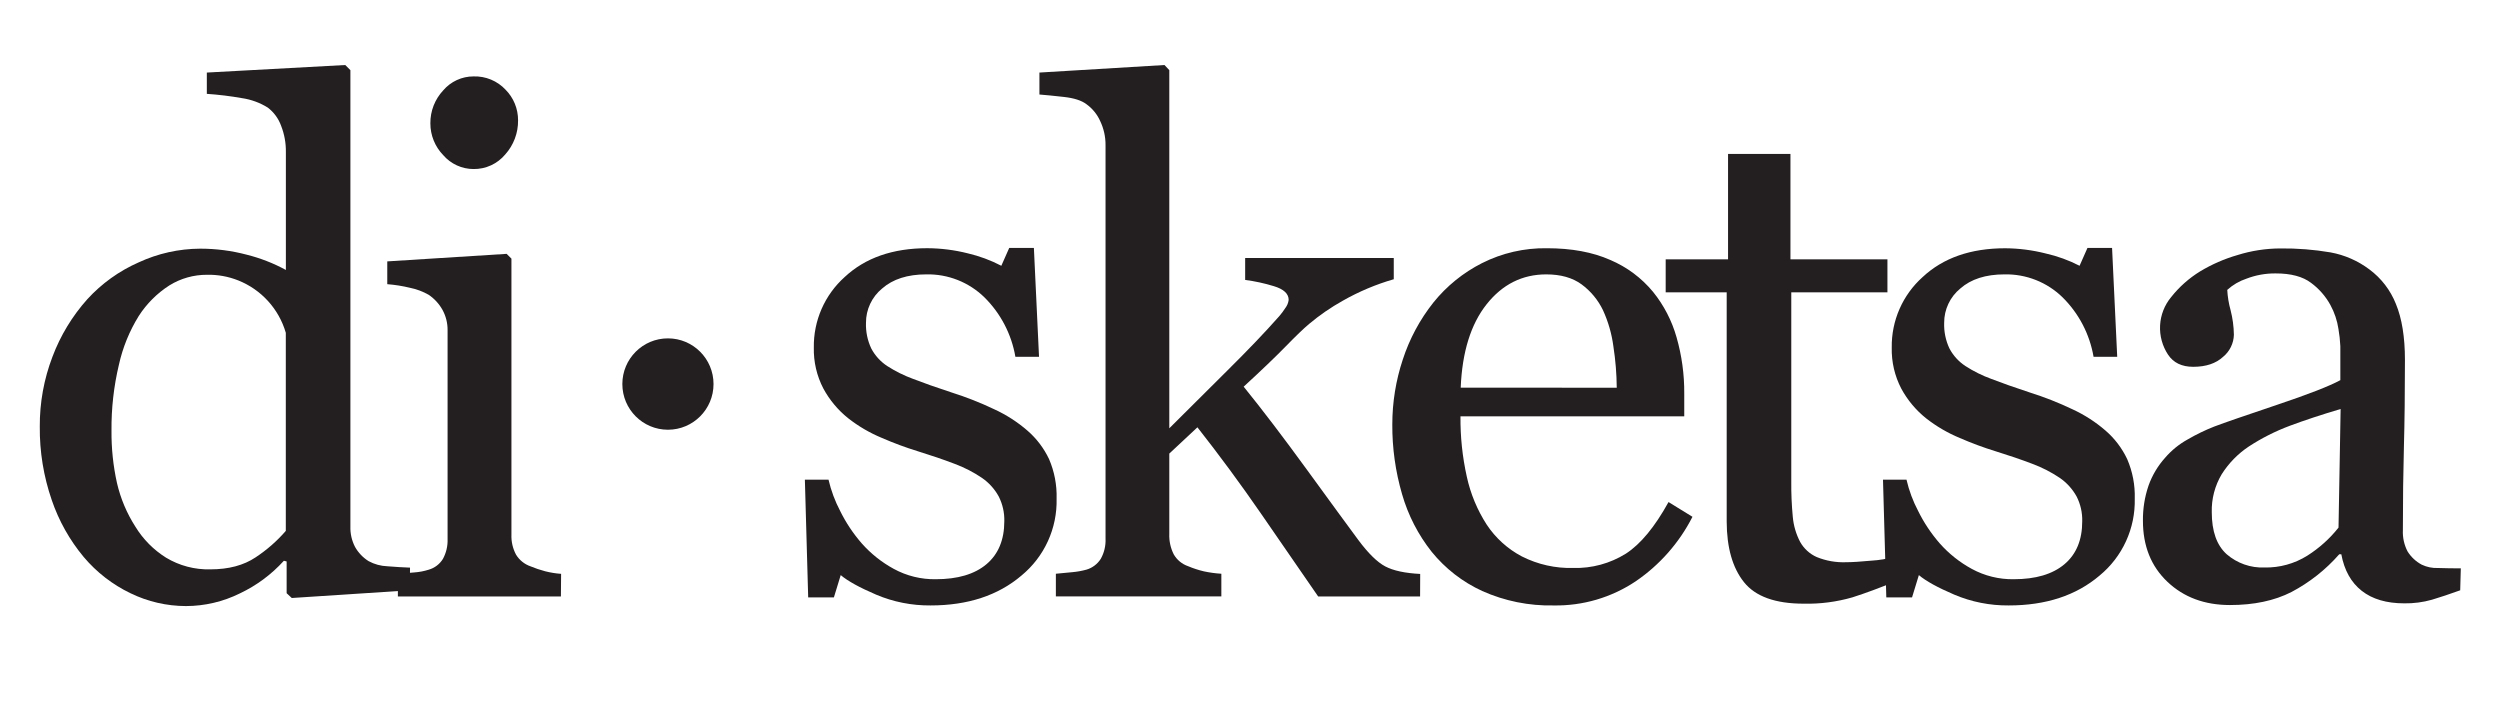 <svg width="1274" height="359" viewBox="0 0 1274 359" fill="none" xmlns="http://www.w3.org/2000/svg">
<path d="M208.858 300.812L148.69 304.739L146.071 302.301V286.116L144.668 285.761C138.362 292.723 130.749 298.372 122.263 302.386C113.725 306.618 104.332 308.83 94.807 308.853C84.989 308.841 75.301 306.602 66.471 302.301C57.324 297.904 49.21 291.614 42.664 283.848C35.495 275.249 29.968 265.401 26.359 254.796C22.208 242.759 20.151 230.098 20.276 217.364C20.204 205.214 22.393 193.157 26.73 181.811C30.793 171.005 36.826 161.05 44.522 152.454C51.821 144.479 60.693 138.108 70.577 133.747C80.443 129.162 91.18 126.765 102.055 126.721C110.039 126.717 117.99 127.747 125.71 129.785C132.67 131.524 139.381 134.141 145.682 137.573V77.454C145.745 72.868 144.913 68.313 143.232 64.046C141.905 60.391 139.56 57.195 136.473 54.836C132.46 52.334 127.972 50.691 123.294 50.011C117.373 48.964 111.4 48.234 105.401 47.827V36.975L175.944 33.132L178.563 35.756V268.289C178.449 271.898 179.258 275.476 180.911 278.684C182.573 281.646 184.949 284.143 187.822 285.947C190.775 287.555 194.06 288.454 197.419 288.571C201.61 288.91 205.451 289.141 208.943 289.265L208.858 300.812ZM145.648 270.541V169.587C143.9 163.587 140.809 158.065 136.611 153.441C132.412 148.818 127.216 145.214 121.419 142.906C116.381 140.894 110.992 139.916 105.57 140.028C98.768 139.981 92.091 141.858 86.308 145.445C80.053 149.455 74.734 154.767 70.712 161.021C65.948 168.698 62.519 177.131 60.574 185.959C57.971 196.933 56.712 208.184 56.823 219.463C56.735 228.434 57.671 237.386 59.611 246.145C61.443 254.065 64.626 261.608 69.022 268.441C72.934 274.829 78.273 280.219 84.618 284.186C91.424 288.282 99.255 290.349 107.192 290.146C116.485 290.146 124.178 288.103 130.272 284.017C135.99 280.253 141.164 275.718 145.648 270.541Z" fill="#231F20"/>
<path d="M285.839 303.961H202.759V292.414C205.428 292.177 208.199 291.94 211.055 291.72C213.575 291.553 216.066 291.081 218.472 290.315C221.491 289.455 224.077 287.491 225.721 284.813C227.408 281.702 228.226 278.193 228.087 274.655V168.165C228.105 164.62 227.234 161.127 225.552 158.007C223.833 154.897 221.408 152.235 218.472 150.237C215.484 148.537 212.244 147.326 208.875 146.647C205.089 145.729 201.236 145.118 197.352 144.819V133.205L258.179 129.362L260.629 131.8V272.471C260.493 276.004 261.298 279.51 262.961 282.629C264.648 285.416 267.254 287.524 270.328 288.588C272.757 289.6 275.252 290.443 277.796 291.111C280.466 291.795 283.192 292.237 285.94 292.431L285.839 303.961ZM264.009 61.303C264.092 67.722 261.757 73.937 257.47 78.707C255.497 81.071 253.024 82.964 250.23 84.249C247.436 85.535 244.391 86.181 241.317 86.14C238.383 86.138 235.483 85.504 232.816 84.28C230.148 83.056 227.774 81.271 225.856 79.046C221.655 74.718 219.309 68.916 219.317 62.878C219.248 56.638 221.592 50.614 225.856 46.066C227.764 43.827 230.135 42.029 232.804 40.799C235.474 39.568 238.378 38.934 241.317 38.939C244.361 38.84 247.392 39.393 250.207 40.561C253.021 41.729 255.555 43.484 257.639 45.711C259.67 47.764 261.279 50.197 262.372 52.872C263.465 55.548 264.021 58.413 264.009 61.303Z" fill="#231F20"/>
<path d="M523.607 219.463C528.236 223.485 531.981 228.425 534.607 233.972C537.335 240.321 538.644 247.192 538.442 254.102C538.631 261.568 537.118 268.979 534.017 275.771C530.916 282.562 526.31 288.556 520.549 293.295C508.609 303.453 493.154 308.532 474.185 308.532C464.682 308.619 455.262 306.752 446.508 303.046C438.06 299.435 432.034 296.111 428.429 293.074L424.948 304.451H411.853L410.164 244.435H422.211C423.506 249.994 425.505 255.365 428.159 260.417C431.096 266.373 434.794 271.922 439.158 276.923C443.806 282.168 449.329 286.562 455.48 289.909C462.039 293.48 469.408 295.294 476.871 295.174C488.046 295.174 496.657 292.623 502.706 287.521C508.755 282.42 511.785 275.117 511.797 265.614C511.909 261.206 510.916 256.84 508.907 252.917C506.848 249.191 503.956 245.992 500.459 243.571C496.056 240.585 491.307 238.146 486.317 236.308C480.684 234.164 474.455 232.036 467.629 229.926C461.425 228.01 455.333 225.75 449.381 223.154C443.217 220.601 437.43 217.218 432.18 213.097C427.032 208.969 422.758 203.852 419.609 198.047C416.228 191.578 414.548 184.353 414.726 177.053C414.63 170.295 415.983 163.595 418.694 157.406C421.405 151.217 425.411 145.683 430.44 141.179C440.916 131.393 454.945 126.495 472.529 126.484C479.503 126.516 486.448 127.398 493.21 129.108C499.141 130.493 504.875 132.621 510.276 135.44L514.297 126.348H526.868L529.487 181.811H517.44C515.464 170.303 509.939 159.705 501.642 151.506C497.728 147.687 493.095 144.688 488.013 142.682C482.93 140.676 477.5 139.705 472.039 139.824C462.498 139.824 454.99 142.228 449.516 147.037C446.937 149.15 444.862 151.814 443.441 154.834C442.02 157.854 441.29 161.153 441.304 164.491C441.147 169.018 442.074 173.517 444.008 177.612C445.923 181.225 448.719 184.294 452.135 186.534C456.274 189.197 460.694 191.394 465.314 193.086C470.597 195.14 477.147 197.448 484.965 200.01C492.398 202.356 499.659 205.219 506.694 208.577C512.818 211.385 518.512 215.05 523.607 219.463Z" fill="#231F20"/>
<path d="M723.679 303.961H671.739L642.542 261.636C632.168 246.602 621.388 231.974 610.202 217.753L595.874 231.145V272.081C595.734 275.688 596.513 279.272 598.138 282.493C599.764 285.337 602.372 287.487 605.471 288.537C608.068 289.636 610.753 290.514 613.497 291.161C616.431 291.788 619.407 292.195 622.401 292.38V303.927H538.071V292.38C540.723 292.143 543.511 291.889 546.401 291.585C548.862 291.371 551.3 290.935 553.683 290.281C556.7 289.39 559.289 287.428 560.965 284.762C562.706 281.639 563.542 278.092 563.382 274.519V73.916C563.409 69.706 562.485 65.544 560.678 61.743C559.141 58.273 556.702 55.279 553.615 53.075C551.165 51.213 547.347 49.977 542.177 49.401C537.006 48.826 532.833 48.403 529.69 48.166V36.975L593.424 33.132L595.874 35.756V218.261C604.942 209.175 614.753 199.412 625.308 188.972C635.862 178.532 644.744 169.232 651.953 161.072C653.072 159.777 654.094 158.402 655.012 156.958C655.938 155.759 656.522 154.332 656.701 152.827C656.701 149.678 654.167 147.324 649.115 145.818C644.351 144.355 639.474 143.296 634.533 142.652V131.461H710.263V142.296C701.214 144.909 692.503 148.579 684.31 153.233C678.216 156.63 672.457 160.598 667.11 165.084C664.327 167.42 660.385 171.207 655.282 176.444C650.179 181.681 643.009 188.549 633.773 197.048C643.314 208.831 654.06 222.939 666.011 239.373C677.963 255.806 686.67 267.714 692.133 275.095C697.247 281.969 701.843 286.483 705.921 288.639C709.999 290.795 715.935 292.076 723.73 292.482L723.679 303.961Z" fill="#231F20"/>
<path d="M862.484 263.363C855.74 276.605 845.767 287.926 833.49 296.275C821.144 304.513 806.587 308.789 791.755 308.532C779.231 308.805 766.802 306.295 755.36 301.184C745.351 296.601 736.533 289.764 729.593 281.207C722.686 272.495 717.554 262.51 714.488 251.816C711.123 240.269 709.449 228.293 709.52 216.264C709.52 205.056 711.317 193.921 714.842 183.284C718.268 172.712 723.562 162.843 730.472 154.147C737.196 145.792 745.616 138.965 755.174 134.119C765.433 128.941 776.789 126.327 788.275 126.501C800.846 126.501 811.609 128.487 820.564 132.46C829.041 136.046 836.529 141.627 842.394 148.73C847.897 155.539 851.966 163.395 854.357 171.822C857.043 181.177 858.369 190.87 858.294 200.603V212.15H744.259C744.155 222.528 745.244 232.884 747.503 243.013C749.398 251.677 752.832 259.929 757.641 267.375C762.158 274.193 768.318 279.76 775.552 283.56C783.661 287.662 792.661 289.681 801.741 289.435C811.2 289.689 820.525 287.152 828.556 282.138C836.058 277.273 843.301 268.509 850.285 255.846L862.484 263.363ZM823.893 197.59C823.841 190.583 823.276 183.589 822.203 176.664C821.372 170.222 819.572 163.943 816.864 158.041C814.354 152.838 810.613 148.327 805.965 144.904C801.325 141.518 795.332 139.825 787.988 139.825C775.766 139.825 765.628 144.904 757.574 155.062C749.52 165.22 745.121 179.379 744.378 197.539L823.893 197.59Z" fill="#231F20"/>
<path d="M965.486 296.444C957.916 299.593 950.758 302.245 944.01 304.401C935.943 306.735 927.567 307.825 919.172 307.634C904.743 307.634 894.605 303.989 888.759 296.698C882.912 289.407 879.967 279.107 879.922 265.8V148.984H848.832V132.155H880.614V78.436H912.414V132.155H961.836V148.984H912.836V245.383C912.779 251.425 913.039 257.466 913.613 263.481C914.018 267.92 915.292 272.235 917.364 276.179C919.278 279.592 922.241 282.294 925.813 283.882C930.575 285.821 935.697 286.716 940.834 286.506C943.74 286.506 948.032 286.235 953.675 285.71C957.724 285.476 961.735 284.801 965.638 283.695L965.486 296.444Z" fill="#231F20"/>
<path d="M1073.02 219.463C1077.65 223.475 1081.4 228.418 1084.02 233.972C1086.76 240.318 1088.07 247.19 1087.87 254.102C1088.05 261.569 1086.54 268.981 1083.43 275.773C1080.33 282.565 1075.72 288.557 1069.96 293.295C1058.03 303.453 1042.58 308.532 1023.61 308.532C1014.11 308.619 1004.69 306.752 995.933 303.046C987.485 299.435 981.459 296.111 977.854 293.074L974.373 304.451H961.262L959.572 244.435H971.552C972.839 249.996 974.838 255.368 977.499 260.417C980.437 266.373 984.135 271.922 988.499 276.923C993.147 282.168 998.67 286.562 1004.82 289.909C1011.38 293.48 1018.75 295.294 1026.21 295.174C1037.39 295.174 1046 292.623 1052.05 287.521C1058.1 282.42 1061.11 275.129 1061.1 265.648C1061.22 261.24 1060.22 256.874 1058.21 252.95C1056.14 249.232 1053.26 246.035 1049.77 243.605C1045.36 240.626 1040.61 238.187 1035.62 236.342C1029.99 234.198 1023.76 232.07 1016.94 229.96C1010.73 228.044 1004.64 225.783 998.688 223.188C992.524 220.635 986.737 217.252 981.487 213.131C976.339 209.003 972.065 203.886 968.916 198.08C965.535 191.612 963.854 184.387 964.033 177.087C963.937 170.329 965.29 163.629 968.001 157.44C970.712 151.251 974.717 145.717 979.747 141.213C990.222 131.427 1004.25 126.529 1021.82 126.517C1028.8 126.56 1035.75 127.453 1042.52 129.175C1048.5 130.526 1054.29 132.631 1059.75 135.44L1063.77 126.348H1076.31L1078.93 181.811H1066.88C1064.9 170.301 1059.37 159.703 1051.07 151.506C1047.16 147.689 1042.53 144.69 1037.45 142.684C1032.37 140.678 1026.94 139.706 1021.48 139.824C1011.93 139.824 1004.42 142.228 998.958 147.037C996.379 149.15 994.304 151.814 992.883 154.834C991.463 157.854 990.732 161.153 990.746 164.491C990.589 169.018 991.516 173.517 993.45 177.612C995.365 181.225 998.161 184.294 1001.58 186.534C1005.71 189.201 1010.13 191.398 1014.76 193.086C1020.05 195.14 1026.6 197.448 1034.39 200.01C1041.83 202.353 1049.1 205.216 1056.14 208.577C1062.25 211.386 1067.93 215.051 1073.02 219.463Z" fill="#231F20"/>
<path d="M1253.72 300.812C1248.25 302.787 1243.45 304.389 1239.31 305.62C1234.74 306.914 1230 307.536 1225.25 307.465C1216.19 307.465 1208.94 305.332 1203.52 301.066C1198.12 296.816 1194.64 290.603 1193.13 282.443H1192.09C1185.21 290.3 1176.95 296.825 1167.72 301.692C1159.05 306.116 1148.6 308.329 1136.38 308.329C1123.47 308.329 1112.85 304.378 1104.51 296.478C1096.18 288.577 1092.02 278.193 1092.04 265.326C1091.97 259.247 1092.93 253.201 1094.9 247.448C1096.76 242.216 1099.63 237.402 1103.34 233.278C1106.6 229.491 1110.5 226.32 1114.87 223.916C1119.2 221.392 1123.72 219.202 1128.39 217.364C1133.62 215.389 1144.25 211.715 1160.25 206.342C1176.26 200.97 1187.06 196.766 1192.64 193.73V176.41C1192.5 173.482 1192.18 170.564 1191.68 167.674C1191.04 163.378 1189.65 159.228 1187.57 155.417C1185.14 150.985 1181.77 147.138 1177.71 144.142C1173.47 140.925 1167.44 139.322 1159.63 139.334C1154.53 139.284 1149.47 140.203 1144.71 142.042C1141.11 143.241 1137.81 145.179 1135.01 147.731C1135.2 151.219 1135.76 154.676 1136.7 158.041C1137.76 162.157 1138.33 166.386 1138.39 170.637C1138.33 172.792 1137.8 174.908 1136.85 176.841C1135.9 178.775 1134.55 180.481 1132.88 181.845C1129.21 185.231 1124.14 186.924 1117.67 186.924C1111.85 186.924 1107.57 184.858 1104.83 180.727C1101.92 176.322 1100.5 171.092 1100.78 165.814C1101.06 160.536 1103.03 155.489 1106.4 151.422C1110.52 146.215 1115.52 141.774 1121.17 138.301C1127.12 134.713 1133.52 131.919 1140.2 129.988C1147.26 127.777 1154.62 126.635 1162.03 126.602C1170.6 126.506 1179.16 127.18 1187.61 128.617C1194.8 129.924 1201.58 132.892 1207.43 137.285C1213.48 141.767 1218.16 147.854 1220.94 154.858C1224.02 162.274 1225.56 171.811 1225.56 183.47C1225.56 200.14 1225.38 214.92 1225.03 227.81C1224.68 240.699 1224.51 254.807 1224.51 270.135C1224.33 273.898 1225.15 277.641 1226.88 280.987C1228.66 283.842 1231.16 286.178 1234.12 287.759C1236.71 288.991 1239.56 289.572 1242.42 289.452C1246.19 289.57 1250.07 289.638 1254.03 289.638L1253.72 300.812ZM1192.78 208.425C1182.9 211.359 1174.23 214.226 1166.76 217.025C1159.47 219.759 1152.51 223.285 1145.99 227.539C1140.45 231.221 1135.75 236.032 1132.19 241.658C1128.7 247.502 1126.94 254.219 1127.12 261.026C1127.12 270.744 1129.65 277.877 1134.7 282.426C1140.04 287.057 1146.94 289.479 1154 289.198C1161.71 289.353 1169.3 287.253 1175.83 283.154C1181.89 279.315 1187.26 274.485 1191.71 268.865L1192.78 208.425Z" fill="#231F20"/>
<path d="M340.381 218.989C353.212 218.989 363.614 208.567 363.614 195.71C363.614 182.854 353.212 172.432 340.381 172.432C327.55 172.432 317.148 182.854 317.148 195.71C317.148 208.567 327.55 218.989 340.381 218.989Z" fill="#231F20"/>
</svg>
